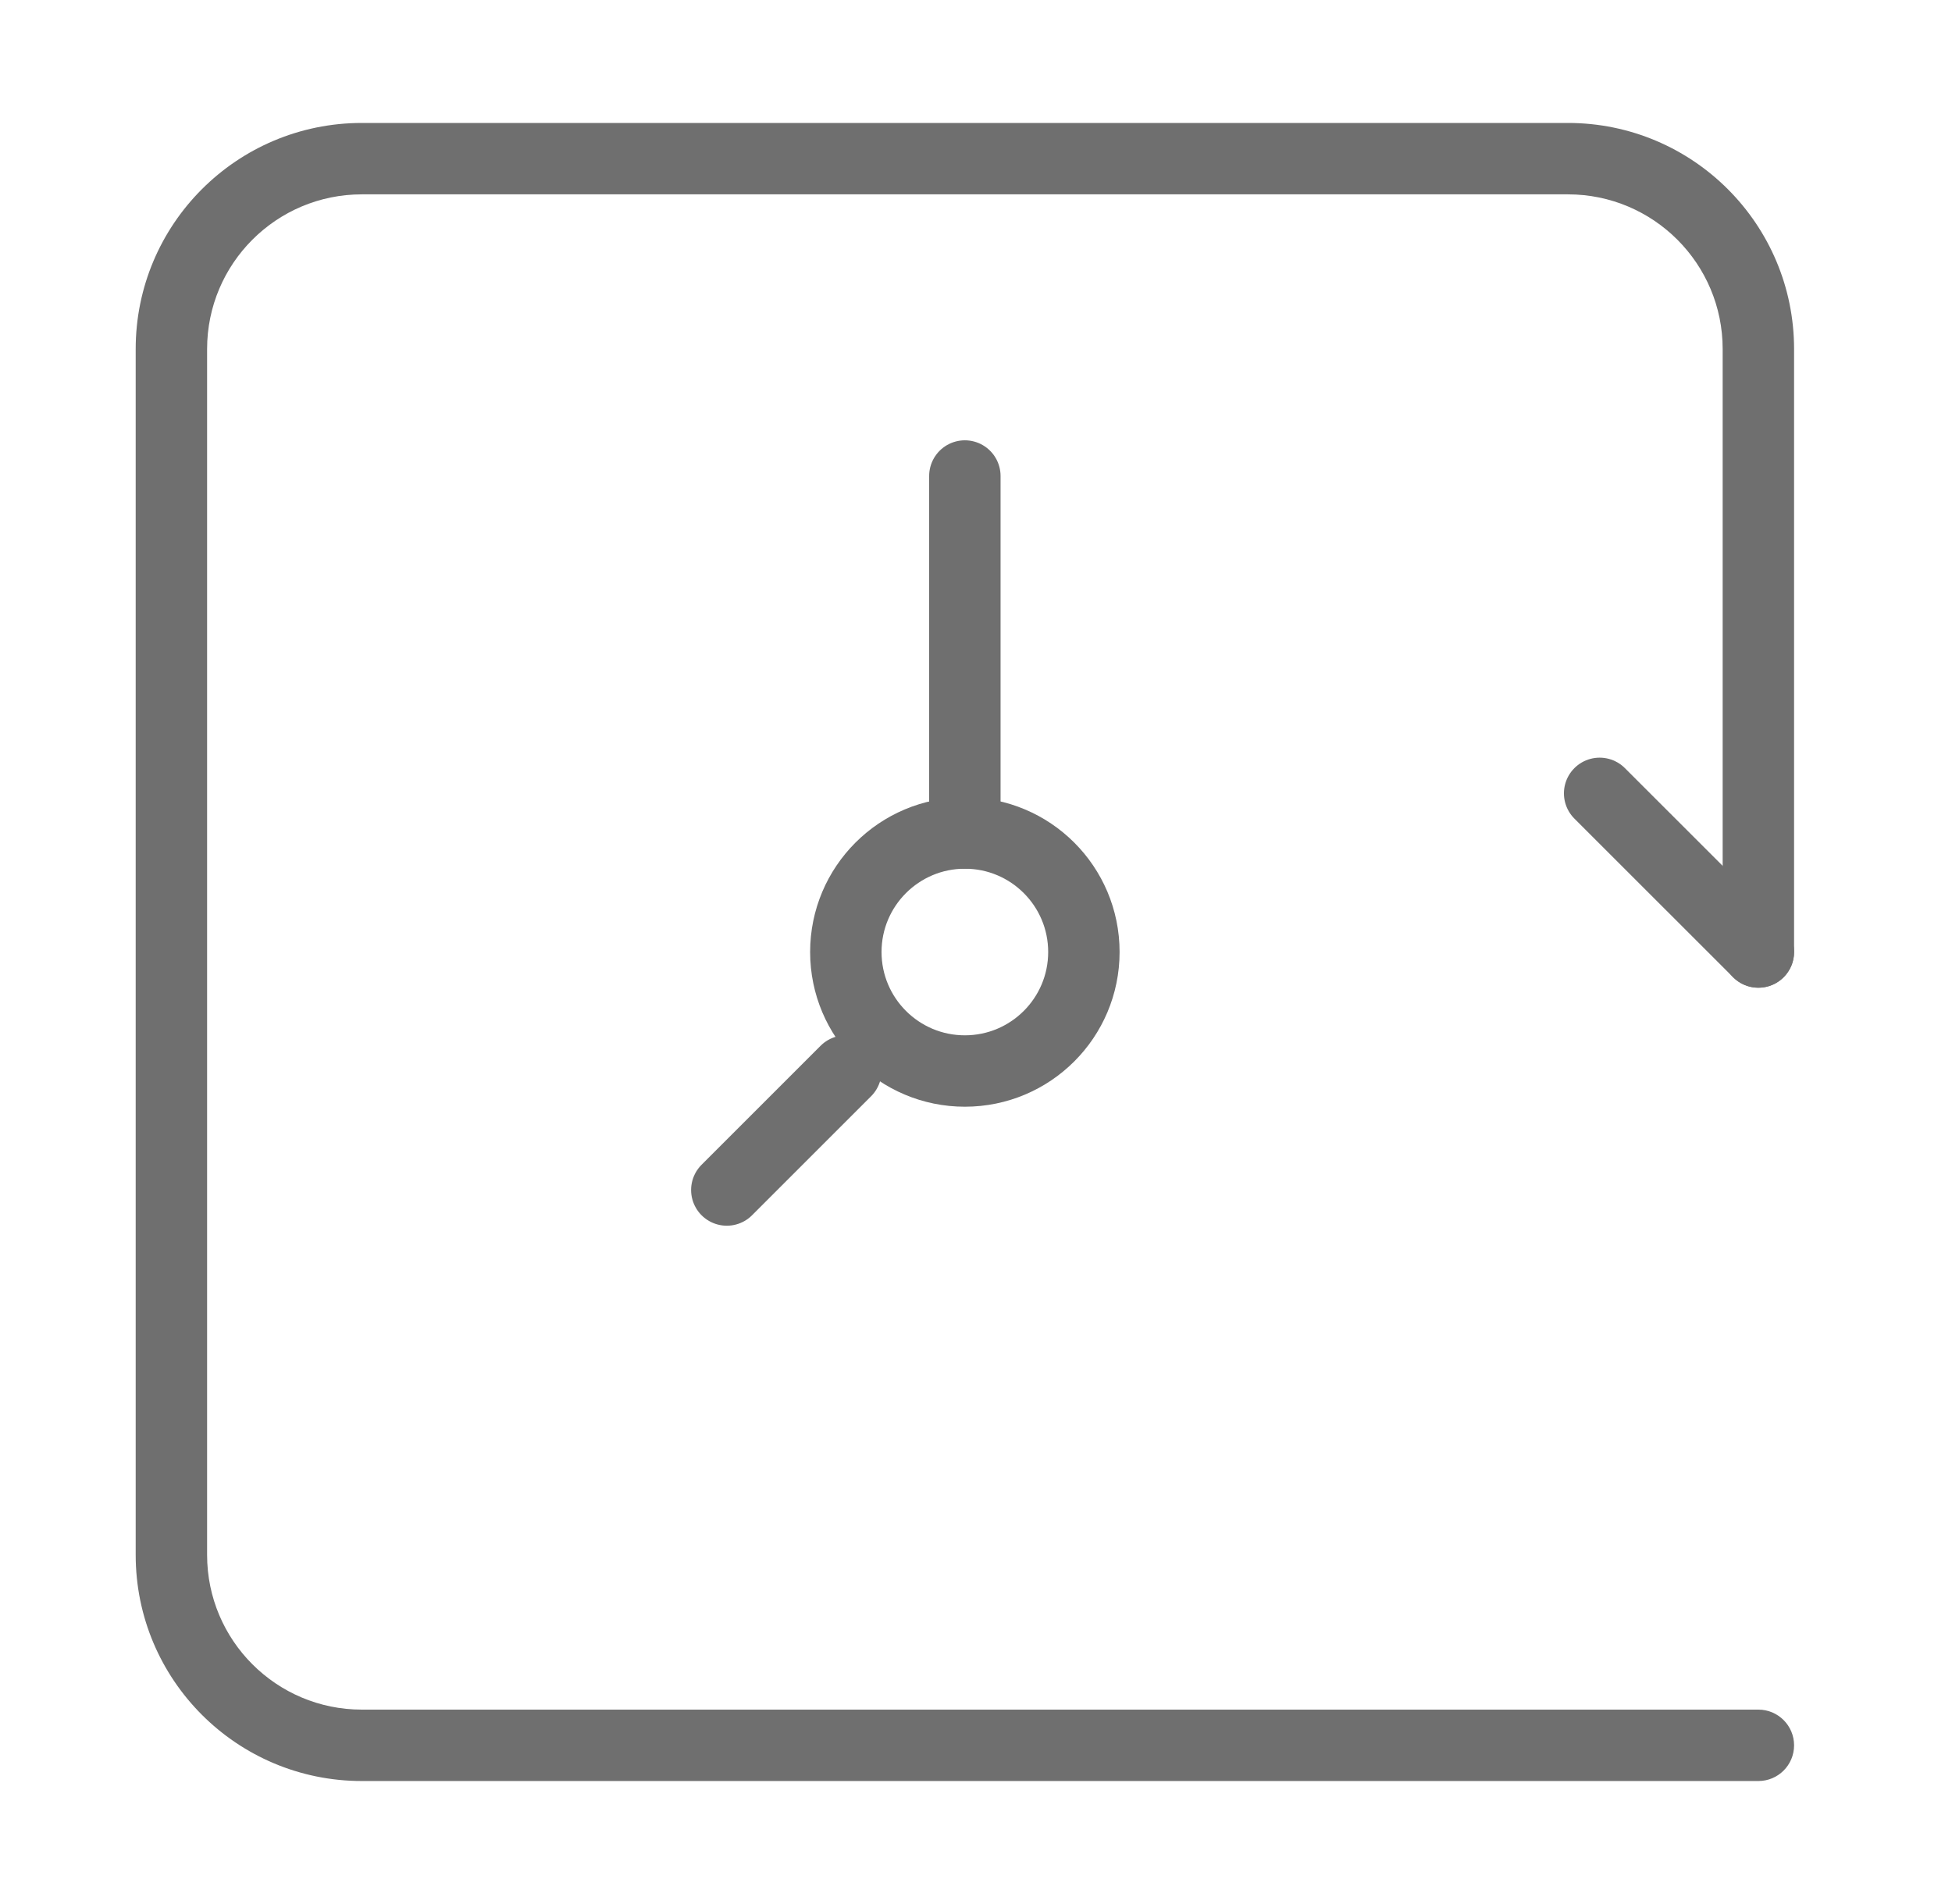 <svg width="41" height="40" viewBox="0 0 41 40" fill="none" xmlns="http://www.w3.org/2000/svg">
<path d="M36.183 20C36.183 20.414 36.519 20.75 36.933 20.75C37.347 20.75 37.683 20.414 37.683 20H36.183ZM36.933 37.416C37.347 37.416 37.683 37.081 37.683 36.666C37.683 36.252 37.347 35.916 36.933 35.916V37.416ZM7.6 4.083H32.933V2.583H7.6V4.083ZM4.35 32.666V7.333H2.85V32.666H4.35ZM36.183 7.333V20H37.683V7.333H36.183ZM36.933 35.916H7.6V37.416H36.933V35.916ZM2.85 32.666C2.85 35.29 4.976 37.416 7.6 37.416V35.916C5.805 35.916 4.35 34.461 4.35 32.666H2.85ZM32.933 4.083C34.728 4.083 36.183 5.538 36.183 7.333H37.683C37.683 4.71 35.556 2.583 32.933 2.583V4.083ZM7.6 2.583C4.976 2.583 2.85 4.71 2.85 7.333H4.35C4.35 5.538 5.805 4.083 7.6 4.083V2.583Z" fill="#6F6F6F"/>
<path d="M36.933 20L33.599 16.667" stroke="#6F6F6F" stroke-width="1.5" stroke-linecap="round" stroke-linejoin="round"/>
<path d="M20.266 10V17.5M17.766 22.5L15.266 25" stroke="#6F6F6F" stroke-width="1.5" stroke-linecap="round" stroke-linejoin="round"/>
<path d="M22.766 20C22.766 21.381 21.647 22.5 20.266 22.5C18.886 22.5 17.766 21.381 17.766 20C17.766 18.619 18.886 17.5 20.266 17.5C21.647 17.5 22.766 18.619 22.766 20Z" stroke="#6F6F6F" stroke-width="1.5"/>
</svg>
